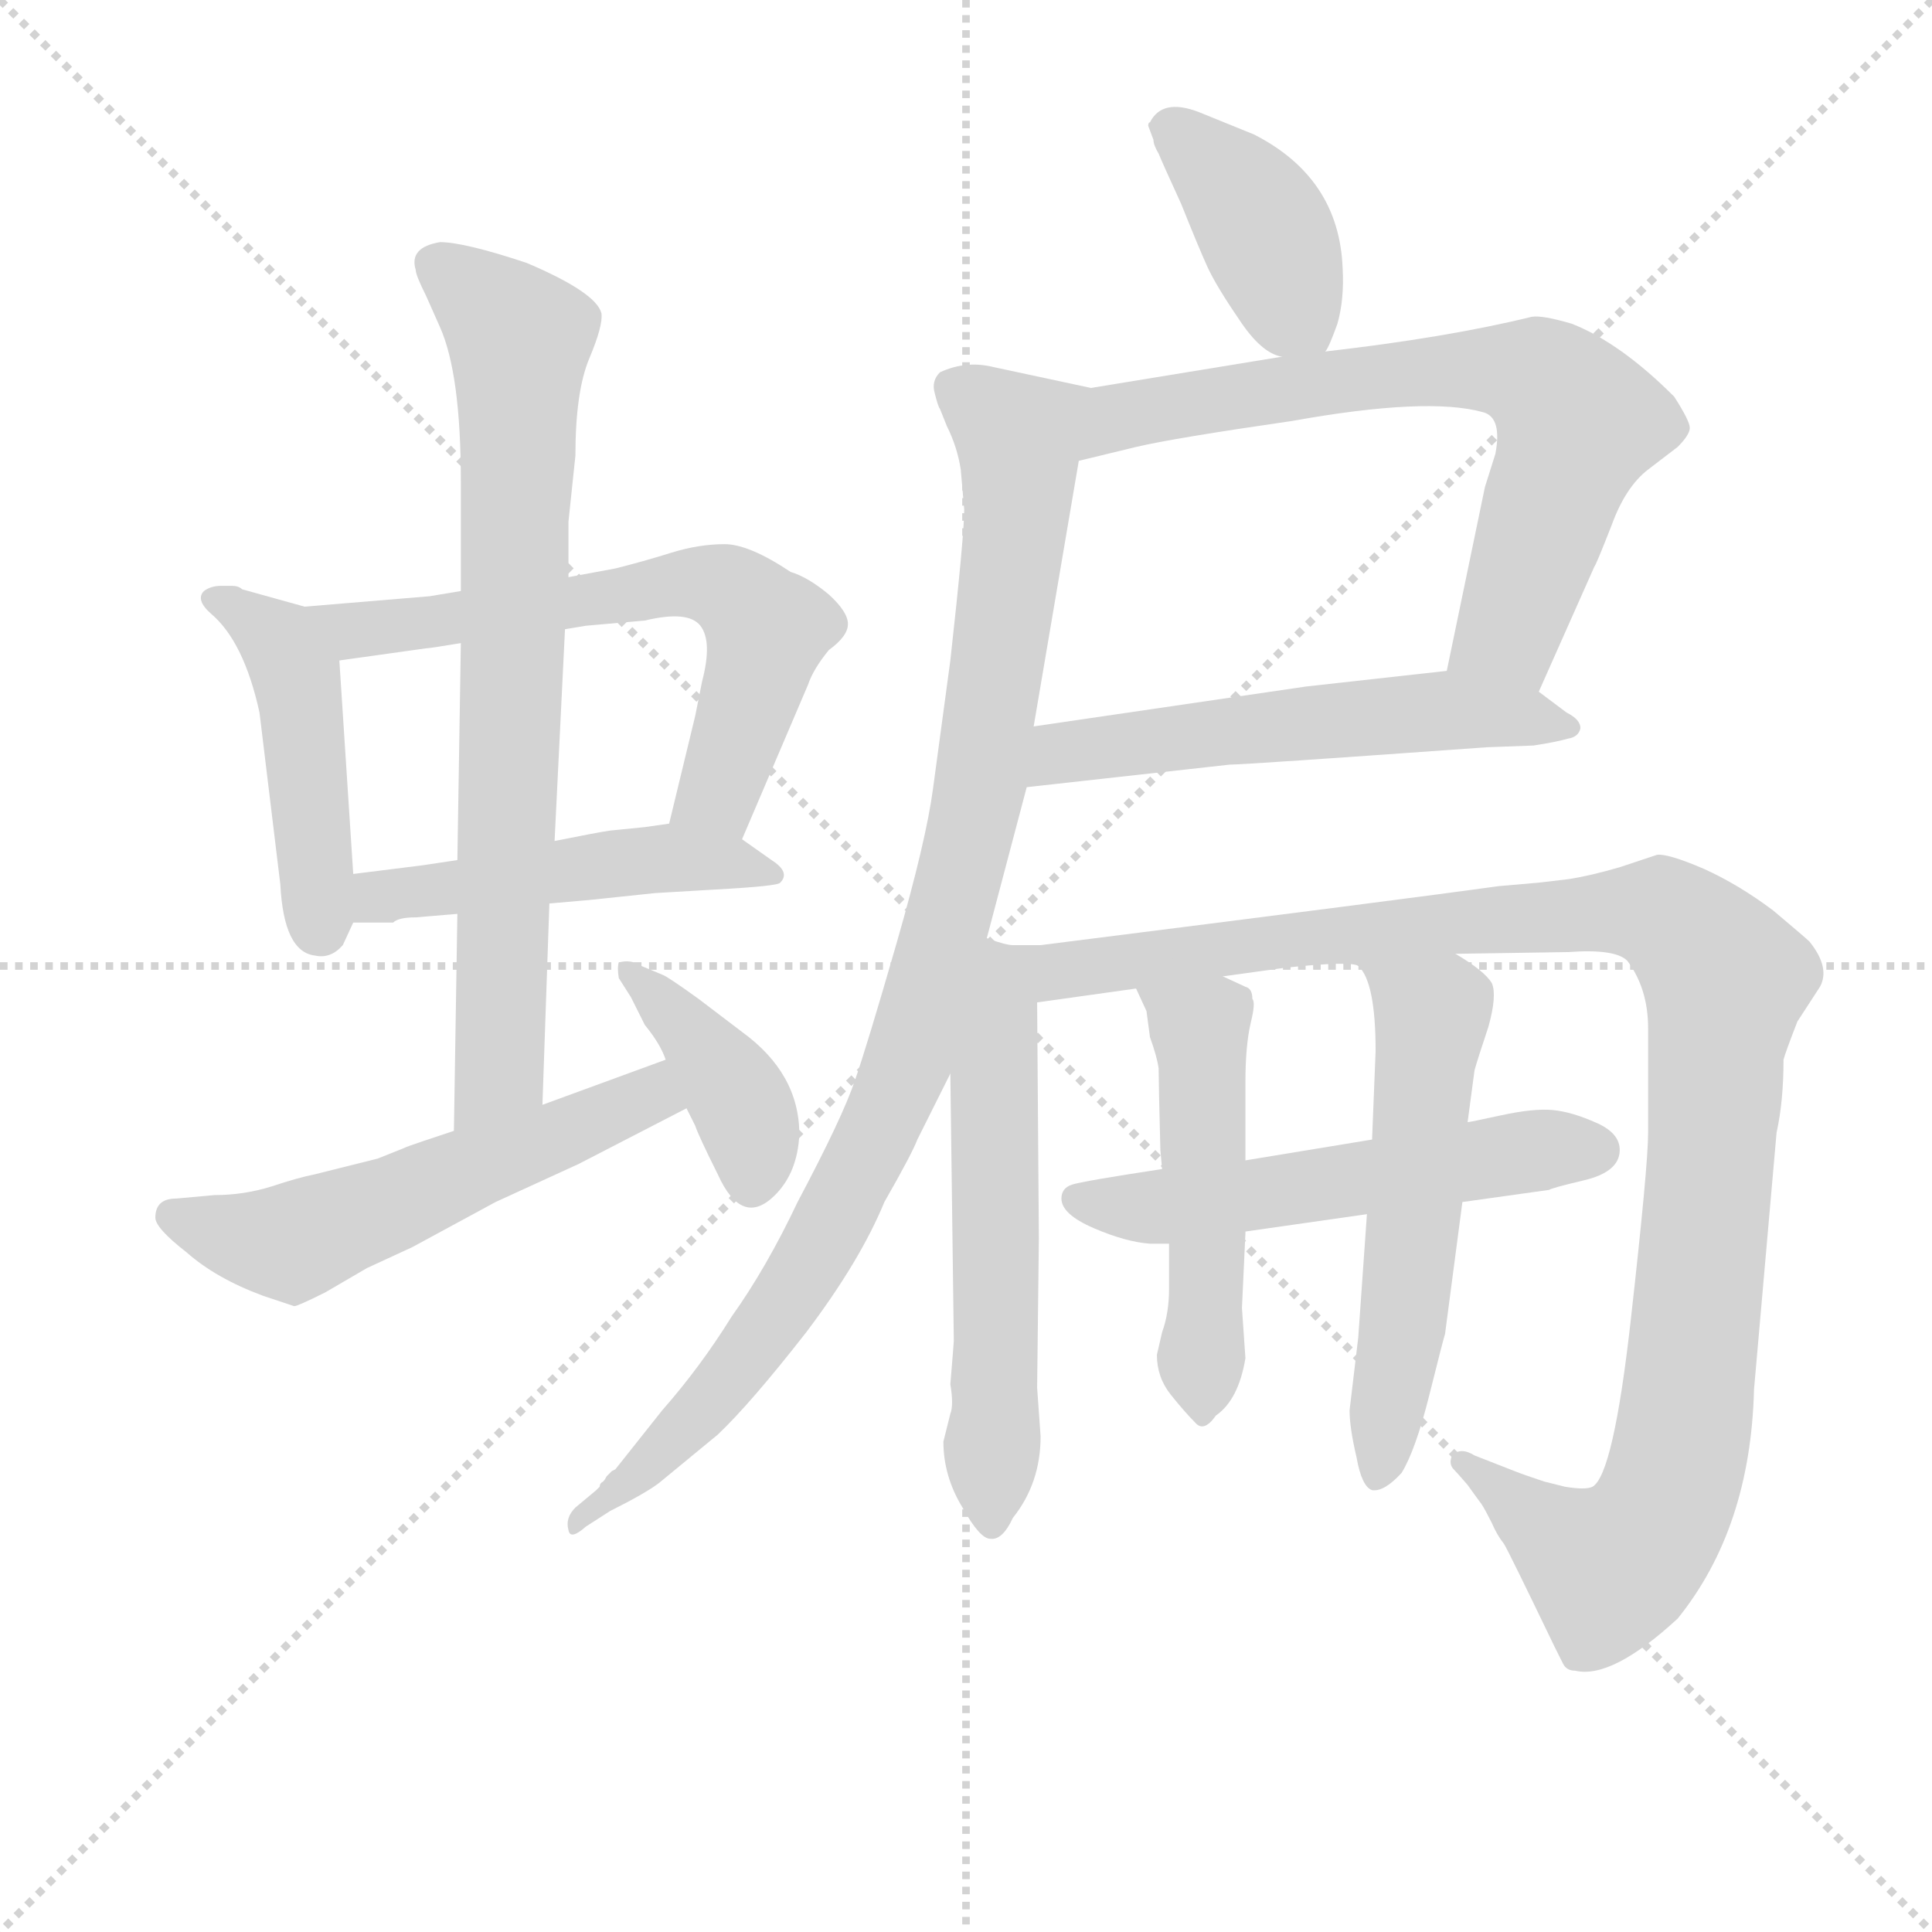 <svg version="1.1" viewBox="0 0 1024 1024" xmlns="http://www.w3.org/2000/svg">
  <g stroke="lightgray" stroke-dasharray="1,1" stroke-width="1" transform="scale(4, 4)">
    <line x1="0" y1="0" x2="256" y2="256"></line>
    <line x1="256" y1="0" x2="0" y2="256"></line>
    <line x1="128" y1="0" x2="128" y2="256"></line>
    <line x1="0" y1="128" x2="256" y2="128"></line>
  </g>
<g transform="scale(0.92, -0.92) translate(60, -900)">
   <style type="text/css">
    @keyframes keyframes0 {
      from {
       stroke: blue;
       stroke-dashoffset: 468;
       stroke-width: 128;
       }
       60% {
       animation-timing-function: step-end;
       stroke: blue;
       stroke-dashoffset: 0;
       stroke-width: 128;
       }
       to {
       stroke: black;
       stroke-width: 1024;
       }
       }
       #make-me-a-hanzi-animation-0 {
         animation: keyframes0 0.631s both;
         animation-delay: 0s;
         animation-timing-function: linear;
       }
    @keyframes keyframes1 {
      from {
       stroke: blue;
       stroke-dashoffset: 651;
       stroke-width: 128;
       }
       68% {
       animation-timing-function: step-end;
       stroke: blue;
       stroke-dashoffset: 0;
       stroke-width: 128;
       }
       to {
       stroke: black;
       stroke-width: 1024;
       }
       }
       #make-me-a-hanzi-animation-1 {
         animation: keyframes1 0.78s both;
         animation-delay: 0.631s;
         animation-timing-function: linear;
       }
    @keyframes keyframes2 {
      from {
       stroke: blue;
       stroke-dashoffset: 497;
       stroke-width: 128;
       }
       62% {
       animation-timing-function: step-end;
       stroke: blue;
       stroke-dashoffset: 0;
       stroke-width: 128;
       }
       to {
       stroke: black;
       stroke-width: 1024;
       }
       }
       #make-me-a-hanzi-animation-2 {
         animation: keyframes2 0.654s both;
         animation-delay: 1.411s;
         animation-timing-function: linear;
       }
    @keyframes keyframes3 {
      from {
       stroke: blue;
       stroke-dashoffset: 776;
       stroke-width: 128;
       }
       72% {
       animation-timing-function: step-end;
       stroke: blue;
       stroke-dashoffset: 0;
       stroke-width: 128;
       }
       to {
       stroke: black;
       stroke-width: 1024;
       }
       }
       #make-me-a-hanzi-animation-3 {
         animation: keyframes3 0.882s both;
         animation-delay: 2.065s;
         animation-timing-function: linear;
       }
    @keyframes keyframes4 {
      from {
       stroke: blue;
       stroke-dashoffset: 561;
       stroke-width: 128;
       }
       65% {
       animation-timing-function: step-end;
       stroke: blue;
       stroke-dashoffset: 0;
       stroke-width: 128;
       }
       to {
       stroke: black;
       stroke-width: 1024;
       }
       }
       #make-me-a-hanzi-animation-4 {
         animation: keyframes4 0.707s both;
         animation-delay: 2.947s;
         animation-timing-function: linear;
       }
    @keyframes keyframes5 {
      from {
       stroke: blue;
       stroke-dashoffset: 402;
       stroke-width: 128;
       }
       57% {
       animation-timing-function: step-end;
       stroke: blue;
       stroke-dashoffset: 0;
       stroke-width: 128;
       }
       to {
       stroke: black;
       stroke-width: 1024;
       }
       }
       #make-me-a-hanzi-animation-5 {
         animation: keyframes5 0.577s both;
         animation-delay: 3.653s;
         animation-timing-function: linear;
       }
    @keyframes keyframes6 {
      from {
       stroke: blue;
       stroke-dashoffset: 410;
       stroke-width: 128;
       }
       57% {
       animation-timing-function: step-end;
       stroke: blue;
       stroke-dashoffset: 0;
       stroke-width: 128;
       }
       to {
       stroke: black;
       stroke-width: 1024;
       }
       }
       #make-me-a-hanzi-animation-6 {
         animation: keyframes6 0.584s both;
         animation-delay: 4.23s;
         animation-timing-function: linear;
       }
    @keyframes keyframes7 {
      from {
       stroke: blue;
       stroke-dashoffset: 720;
       stroke-width: 128;
       }
       70% {
       animation-timing-function: step-end;
       stroke: blue;
       stroke-dashoffset: 0;
       stroke-width: 128;
       }
       to {
       stroke: black;
       stroke-width: 1024;
       }
       }
       #make-me-a-hanzi-animation-7 {
         animation: keyframes7 0.836s both;
         animation-delay: 4.814s;
         animation-timing-function: linear;
       }
    @keyframes keyframes8 {
      from {
       stroke: blue;
       stroke-dashoffset: 569;
       stroke-width: 128;
       }
       65% {
       animation-timing-function: step-end;
       stroke: blue;
       stroke-dashoffset: 0;
       stroke-width: 128;
       }
       to {
       stroke: black;
       stroke-width: 1024;
       }
       }
       #make-me-a-hanzi-animation-8 {
         animation: keyframes8 0.713s both;
         animation-delay: 5.65s;
         animation-timing-function: linear;
       }
    @keyframes keyframes9 {
      from {
       stroke: blue;
       stroke-dashoffset: 998;
       stroke-width: 128;
       }
       76% {
       animation-timing-function: step-end;
       stroke: blue;
       stroke-dashoffset: 0;
       stroke-width: 128;
       }
       to {
       stroke: black;
       stroke-width: 1024;
       }
       }
       #make-me-a-hanzi-animation-9 {
         animation: keyframes9 1.062s both;
         animation-delay: 6.363s;
         animation-timing-function: linear;
       }
    @keyframes keyframes10 {
      from {
       stroke: blue;
       stroke-dashoffset: 585;
       stroke-width: 128;
       }
       66% {
       animation-timing-function: step-end;
       stroke: blue;
       stroke-dashoffset: 0;
       stroke-width: 128;
       }
       to {
       stroke: black;
       stroke-width: 1024;
       }
       }
       #make-me-a-hanzi-animation-10 {
         animation: keyframes10 0.726s both;
         animation-delay: 7.425s;
         animation-timing-function: linear;
       }
    @keyframes keyframes11 {
      from {
       stroke: blue;
       stroke-dashoffset: 1141;
       stroke-width: 128;
       }
       79% {
       animation-timing-function: step-end;
       stroke: blue;
       stroke-dashoffset: 0;
       stroke-width: 128;
       }
       to {
       stroke: black;
       stroke-width: 1024;
       }
       }
       #make-me-a-hanzi-animation-11 {
         animation: keyframes11 1.179s both;
         animation-delay: 8.151s;
         animation-timing-function: linear;
       }
    @keyframes keyframes12 {
      from {
       stroke: blue;
       stroke-dashoffset: 558;
       stroke-width: 128;
       }
       64% {
       animation-timing-function: step-end;
       stroke: blue;
       stroke-dashoffset: 0;
       stroke-width: 128;
       }
       to {
       stroke: black;
       stroke-width: 1024;
       }
       }
       #make-me-a-hanzi-animation-12 {
         animation: keyframes12 0.704s both;
         animation-delay: 9.33s;
         animation-timing-function: linear;
       }
    @keyframes keyframes13 {
      from {
       stroke: blue;
       stroke-dashoffset: 506;
       stroke-width: 128;
       }
       62% {
       animation-timing-function: step-end;
       stroke: blue;
       stroke-dashoffset: 0;
       stroke-width: 128;
       }
       to {
       stroke: black;
       stroke-width: 1024;
       }
       }
       #make-me-a-hanzi-animation-13 {
         animation: keyframes13 0.662s both;
         animation-delay: 10.034s;
         animation-timing-function: linear;
       }
    @keyframes keyframes14 {
      from {
       stroke: blue;
       stroke-dashoffset: 570;
       stroke-width: 128;
       }
       65% {
       animation-timing-function: step-end;
       stroke: blue;
       stroke-dashoffset: 0;
       stroke-width: 128;
       }
       to {
       stroke: black;
       stroke-width: 1024;
       }
       }
       #make-me-a-hanzi-animation-14 {
         animation: keyframes14 0.714s both;
         animation-delay: 10.696s;
         animation-timing-function: linear;
       }
</style>
<path d="M 143.5 396.5 L 135.5 519.5 C 133.5 545.5 133.5 545.5 115.5 550.5 L 79.5 560.5 Q 77.5 562.5 73.5 562.5 L 67.5 562.5 Q 61.5 562.5 57.5 559.5 Q 52.5 554.5 61.5 546.5 Q 80.5 530.5 89.5 489.5 L 101.5 390.5 Q 103.5 351.5 121.5 349.5 Q 130.5 347.5 137.5 355.5 L 143.5 368.5 L 143.5 396.5 Z" fill="lightgray"></path> 
<path d="M 265.5 537.5 L 277.5 539.5 L 311.5 542.5 Q 336.5 548.5 343.5 539.5 Q 350.5 530.5 344.5 507.5 L 340.5 487.5 L 325.5 425.5 C 318.5 396.5 355.5 388.5 367.5 416.5 L 405.5 505.5 Q 408.5 514.5 417.5 525.5 Q 428.5 533.5 428.5 540.5 Q 428.5 547.5 417.5 557.5 Q 405.5 567.5 395.5 570.5 Q 371.5 586.5 357.5 586.5 Q 342.5 586.5 326.5 581.5 Q 310.5 576.5 294.5 572.5 L 267.5 567.5 L 205.5 559.5 L 187.5 556.5 L 115.5 550.5 C 85.5 548.5 105.5 515.5 135.5 519.5 L 185.5 526.5 Q 187.5 526.5 205.5 529.5 L 265.5 537.5 Z" fill="lightgray"></path> 
<path d="M 291.5 421.5 Q 284.5 420.5 259.5 415.5 L 203.5 404.5 L 183.5 401.5 L 143.5 396.5 C 113.5 392.5 113.5 368.5 143.5 368.5 L 166.5 368.5 Q 169.5 371.5 179.5 371.5 L 203.5 373.5 L 256.5 379.5 L 279.5 381.5 L 317.5 385.5 L 351.5 387.5 Q 388.5 389.5 389.5 391.5 Q 395.5 397.5 384.5 404.5 L 367.5 416.5 C 349.5 428.5 349.5 428.5 325.5 425.5 L 311.5 423.5 L 291.5 421.5 Z" fill="lightgray"></path> 
<path d="M 259.5 415.5 L 265.5 537.5 L 267.5 567.5 L 267.5 599.5 L 271.5 637.5 Q 271.5 674.5 279.5 693.5 Q 287.5 712.5 286.5 719.5 Q 283.5 731.5 243.5 748.5 Q 207.5 760.5 193.5 760.5 Q 175.5 757.5 179.5 744.5 Q 179.5 741.5 185.5 729.5 L 193.5 711.5 Q 205.5 684.5 205.5 622.5 L 205.5 559.5 L 205.5 529.5 L 203.5 404.5 L 203.5 373.5 L 201.5 248.5 C 201.5 218.5 251.5 233.5 252.5 263.5 L 256.5 379.5 L 259.5 415.5 Z" fill="lightgray"></path> 
<path d="M 201.5 248.5 L 183.5 242.5 Q 174.5 239.5 172.5 238.5 L 157.5 232.5 L 121.5 223.5 Q 111.5 221.5 96.5 216.5 Q 80.5 211.5 63.5 211.5 L 41.5 209.5 Q 29.5 209.5 29.5 198.5 Q 29.5 192.5 47.5 178.5 Q 64.5 163.5 91.5 153.5 L 109.5 147.5 Q 111.5 147.5 127.5 155.5 L 151.5 169.5 L 177.5 181.5 L 225.5 207.5 L 273.5 229.5 L 335.5 261.5 C 362.5 275.5 351.5 299.5 323.5 289.5 L 252.5 263.5 L 201.5 248.5 Z" fill="lightgray"></path> 
<path d="M 335.5 261.5 L 340.5 251.5 Q 342.5 245.5 353.5 223.5 Q 367.5 192.5 386.5 211.5 Q 399.5 224.5 400.5 246.5 Q 400.5 281.5 367.5 305.5 L 342.5 324.5 Q 324.5 337.5 321.5 338.5 L 309.5 343.5 Q 303.5 347.5 296.5 345.5 Q 295.5 342.5 296.5 336.5 L 303.5 325.5 L 311.5 309.5 Q 320.5 298.5 323.5 289.5 L 335.5 261.5 Z" fill="lightgray"></path> 
<path d="M 703.5 697.5 Q 705.5 699.5 710.5 713.5 Q 714.5 727.5 713.5 745.5 Q 711.5 797.5 662.5 822.5 L 630.5 835.5 Q 609.5 843.5 602.5 829.5 Q 601.5 829.5 601.5 827.5 L 604.5 819.5 Q 604.5 816.5 607.5 811.5 Q 609.5 806.5 620.5 782.5 Q 630.5 757.5 635.5 746.5 Q 640.5 735.5 653.5 716.5 Q 666.5 696.5 678.5 694.5 C 698.5 687.5 698.5 687.5 703.5 697.5 Z" fill="lightgray"></path> 
<path d="M 801.5 638.5 L 795.5 619.5 L 773.5 513.5 C 767.5 484.5 814.5 474.5 826.5 501.5 L 858.5 573.5 Q 859.5 574.5 868.5 597.5 Q 876.5 619.5 889.5 629.5 L 906.5 642.5 Q 913.5 649.5 913.5 653.5 Q 913.5 657.5 904.5 671.5 Q 873.5 702.5 845.5 713.5 Q 828.5 718.5 822.5 717.5 Q 773.5 705.5 703.5 697.5 L 678.5 694.5 L 568.5 676.5 C 538.5 671.5 532.5 627.5 561.5 634.5 L 594.5 642.5 Q 615.5 647.5 684.5 657.5 Q 762.5 671.5 794.5 662.5 Q 805.5 659.5 801.5 638.5 Z" fill="lightgray"></path> 
<path d="M 773.5 513.5 L 692.5 504.5 L 535.5 481.5 C 505.5 477.5 501.5 443.5 531.5 446.5 L 648.5 459.5 Q 657.5 459.5 796.5 469.5 L 823.5 470.5 Q 836.5 472.5 843.5 474.5 Q 849.5 475.5 850.5 480.5 Q 850.5 485.5 842.5 489.5 L 826.5 501.5 C 805.5 517.5 803.5 516.5 773.5 513.5 Z" fill="lightgray"></path> 
<path d="M 535.5 481.5 L 561.5 634.5 C 566.5 664.5 568.5 676.5 568.5 676.5 L 512.5 688.5 Q 496.5 692.5 481.5 685.5 Q 476.5 680.5 478.5 673.5 Q 480.5 665.5 481.5 664.5 L 485.5 654.5 Q 491.5 642.5 493.5 629.5 L 495.5 606.5 Q 495.5 591.5 487.5 519.5 L 477.5 445.5 Q 473.5 415.5 456.5 356.5 Q 439.5 297.5 432.5 277.5 Q 425.5 256.5 399.5 207.5 Q 381.5 169.5 361.5 141.5 Q 343.5 112.5 321.5 87.5 L 294.5 53.5 L 292.5 52.5 L 289.5 49.5 Q 288.5 47.5 287.5 46.5 Q 285.5 45.5 285.5 43.5 L 283.5 41.5 L 271.5 31.5 Q 265.5 25.5 267.5 18.5 Q 268.5 12.5 277.5 20.5 L 291.5 29.5 Q 311.5 39.5 319.5 45.5 L 353.5 73.5 Q 372.5 91.5 404.5 132.5 Q 435.5 173.5 449.5 207.5 Q 465.5 235.5 468.5 243.5 L 487.5 281.5 L 508.5 359.5 L 531.5 446.5 L 535.5 481.5 Z" fill="lightgray"></path> 
<path d="M 523.5 355.5 Q 519.5 355.5 508.5 359.5 C 486.5 366.5 487.5 311.5 487.5 281.5 L 489.5 127.5 Q 489.5 126.5 487.5 102.5 Q 489.5 90.5 487.5 85.5 L 483.5 69.5 Q 483.5 49.5 494.5 31.5 Q 504.5 13.5 510.5 13.5 Q 517.5 12.5 523.5 25.5 Q 539.5 45.5 539.5 72.5 L 537.5 100.5 L 538.5 186.5 L 537.5 322.5 C 537.5 352.5 537.5 352.5 523.5 355.5 Z" fill="lightgray"></path> 
<path d="M 644.5 337.5 L 680.5 342.5 Q 718.5 346.5 722.5 343.5 L 778.5 350.5 L 843.5 351.5 Q 870.5 353.5 877.5 346.5 Q 889.5 330.5 889.5 307.5 L 889.5 247.5 Q 889.5 228.5 879.5 139.5 Q 869.5 50.5 857.5 43.5 Q 853.5 41.5 841.5 43.5 L 829.5 46.5 Q 817.5 50.5 812.5 52.5 L 789.5 61.5 Q 781.5 66.5 776.5 61.5 Q 774.5 56.5 777.5 53.5 Q 779.5 51.5 785.5 44.5 Q 790.5 37.5 793.5 33.5 Q 795.5 30.5 799.5 22.5 Q 802.5 15.5 806.5 10.5 Q 809.5 5.5 835.5 -48.5 L 840.5 -58.5 Q 842.5 -62.5 847.5 -62.5 Q 868.5 -67.5 906.5 -32.5 Q 948.5 19.5 950.5 99.5 L 963.5 247.5 Q 967.5 265.5 967.5 289.5 Q 968.5 293.5 975.5 311.5 L 988.5 331.5 Q 994.5 342.5 982.5 357.5 Q 980.5 359.5 961.5 375.5 Q 941.5 390.5 921.5 399.5 Q 900.5 408.5 894.5 407.5 L 873.5 400.5 Q 856.5 395.5 843.5 393.5 L 826.5 391.5 L 803.5 389.5 Q 753.5 382.5 539.5 355.5 L 523.5 355.5 C 493.5 353.5 507.5 318.5 537.5 322.5 L 594.5 330.5 L 644.5 337.5 Z" fill="lightgray"></path> 
<path d="M 730.5 243.5 L 657.5 231.5 L 609.5 226.5 Q 563.5 219.5 557.5 217.5 Q 551.5 215.5 551.5 209.5 Q 551.5 200.5 570.0 192.5 Q 588.5 184.5 602.5 183.5 L 613.5 183.5 L 657.5 190.5 L 727.5 200.5 L 782.5 207.5 L 832.5 214.5 Q 833.5 215.5 852.5 220.0 Q 871.5 224.5 873.0 235.5 Q 874.5 246.5 860.0 253.0 Q 845.5 259.5 834.5 260.5 Q 823.5 261.5 805.0 257.5 Q 786.5 253.5 785.5 253.5 L 730.5 243.5 Z" fill="lightgray"></path> 
<path d="M 657.5 231.5 L 657.5 276.5 Q 657.5 297.5 660.5 310.5 Q 663.5 322.5 661.5 324.5 Q 661.5 330.5 657.5 331.5 L 644.5 337.5 C 617.5 350.5 581.5 357.5 594.5 330.5 L 600.5 317.5 L 602.5 302.5 Q 606.5 291.5 607.5 284.5 Q 607.5 276.5 608.5 237.5 L 609.5 226.5 L 613.5 183.5 L 613.5 157.5 Q 613.5 143.5 609.5 132.5 L 606.5 119.5 Q 606.5 106.5 614.5 96.5 Q 622.5 86.5 628.5 80.5 Q 633.5 74.5 640.5 84.5 Q 653.5 93.5 657.5 117.5 L 655.5 146.5 L 657.5 189.5 L 657.5 190.5 L 657.5 231.5 Z" fill="lightgray"></path> 
<path d="M 722.5 343.5 Q 732.5 334.5 732.5 294.5 L 730.5 244.5 L 730.5 243.5 L 727.5 200.5 L 722.5 129.5 L 717.5 87.5 Q 717.5 77.5 721.5 60.5 Q 724.5 43.5 730.5 41.5 Q 737.5 40.5 747.5 51.5 Q 755.5 64.5 763.5 96.5 Q 771.5 128.5 772.5 131.5 L 782.5 207.5 L 785.5 253.5 L 789.5 283.5 Q 791.5 290.5 797.5 308.5 Q 802.5 326.5 799.5 333.5 Q 795.5 340.5 778.5 350.5 C 753.5 366.5 707.5 369.5 722.5 343.5 Z" fill="lightgray"></path> 
      <clipPath id="make-me-a-hanzi-clip-0">
      <path d="M 143.5 396.5 L 135.5 519.5 C 133.5 545.5 133.5 545.5 115.5 550.5 L 79.5 560.5 Q 77.5 562.5 73.5 562.5 L 67.5 562.5 Q 61.5 562.5 57.5 559.5 Q 52.5 554.5 61.5 546.5 Q 80.5 530.5 89.5 489.5 L 101.5 390.5 Q 103.5 351.5 121.5 349.5 Q 130.5 347.5 137.5 355.5 L 143.5 368.5 L 143.5 396.5 Z" fill="lightgray"></path>
      </clipPath>
      <path clip-path="url(#make-me-a-hanzi-clip-0)" d="M 64.5 554.5 L 100.5 530.5 L 110.5 510.5 L 124.5 364.5 " fill="none" id="make-me-a-hanzi-animation-0" stroke-dasharray="340 680" stroke-linecap="round"></path>

      <clipPath id="make-me-a-hanzi-clip-1">
      <path d="M 265.5 537.5 L 277.5 539.5 L 311.5 542.5 Q 336.5 548.5 343.5 539.5 Q 350.5 530.5 344.5 507.5 L 340.5 487.5 L 325.5 425.5 C 318.5 396.5 355.5 388.5 367.5 416.5 L 405.5 505.5 Q 408.5 514.5 417.5 525.5 Q 428.5 533.5 428.5 540.5 Q 428.5 547.5 417.5 557.5 Q 405.5 567.5 395.5 570.5 Q 371.5 586.5 357.5 586.5 Q 342.5 586.5 326.5 581.5 Q 310.5 576.5 294.5 572.5 L 267.5 567.5 L 205.5 559.5 L 187.5 556.5 L 115.5 550.5 C 85.5 548.5 105.5 515.5 135.5 519.5 L 185.5 526.5 Q 187.5 526.5 205.5 529.5 L 265.5 537.5 Z" fill="lightgray"></path>
      </clipPath>
      <path clip-path="url(#make-me-a-hanzi-clip-1)" d="M 122.5 547.5 L 143.5 536.5 L 326.5 563.5 L 358.5 560.5 L 382.5 537.5 L 353.5 443.5 L 334.5 431.5 " fill="none" id="make-me-a-hanzi-animation-1" stroke-dasharray="523 1046" stroke-linecap="round"></path>

      <clipPath id="make-me-a-hanzi-clip-2">
      <path d="M 291.5 421.5 Q 284.5 420.5 259.5 415.5 L 203.5 404.5 L 183.5 401.5 L 143.5 396.5 C 113.5 392.5 113.5 368.5 143.5 368.5 L 166.5 368.5 Q 169.5 371.5 179.5 371.5 L 203.5 373.5 L 256.5 379.5 L 279.5 381.5 L 317.5 385.5 L 351.5 387.5 Q 388.5 389.5 389.5 391.5 Q 395.5 397.5 384.5 404.5 L 367.5 416.5 C 349.5 428.5 349.5 428.5 325.5 425.5 L 311.5 423.5 L 291.5 421.5 Z" fill="lightgray"></path>
      </clipPath>
      <path clip-path="url(#make-me-a-hanzi-clip-2)" d="M 149.5 375.5 L 158.5 383.5 L 321.5 405.5 L 385.5 397.5 " fill="none" id="make-me-a-hanzi-animation-2" stroke-dasharray="369 738" stroke-linecap="round"></path>

      <clipPath id="make-me-a-hanzi-clip-3">
      <path d="M 259.5 415.5 L 265.5 537.5 L 267.5 567.5 L 267.5 599.5 L 271.5 637.5 Q 271.5 674.5 279.5 693.5 Q 287.5 712.5 286.5 719.5 Q 283.5 731.5 243.5 748.5 Q 207.5 760.5 193.5 760.5 Q 175.5 757.5 179.5 744.5 Q 179.5 741.5 185.5 729.5 L 193.5 711.5 Q 205.5 684.5 205.5 622.5 L 205.5 559.5 L 205.5 529.5 L 203.5 404.5 L 203.5 373.5 L 201.5 248.5 C 201.5 218.5 251.5 233.5 252.5 263.5 L 256.5 379.5 L 259.5 415.5 Z" fill="lightgray"></path>
      </clipPath>
      <path clip-path="url(#make-me-a-hanzi-clip-3)" d="M 191.5 748.5 L 236.5 709.5 L 239.5 700.5 L 227.5 286.5 L 206.5 256.5 " fill="none" id="make-me-a-hanzi-animation-3" stroke-dasharray="648 1296" stroke-linecap="round"></path>

      <clipPath id="make-me-a-hanzi-clip-4">
      <path d="M 201.5 248.5 L 183.5 242.5 Q 174.5 239.5 172.5 238.5 L 157.5 232.5 L 121.5 223.5 Q 111.5 221.5 96.5 216.5 Q 80.5 211.5 63.5 211.5 L 41.5 209.5 Q 29.5 209.5 29.5 198.5 Q 29.5 192.5 47.5 178.5 Q 64.5 163.5 91.5 153.5 L 109.5 147.5 Q 111.5 147.5 127.5 155.5 L 151.5 169.5 L 177.5 181.5 L 225.5 207.5 L 273.5 229.5 L 335.5 261.5 C 362.5 275.5 351.5 299.5 323.5 289.5 L 252.5 263.5 L 201.5 248.5 Z" fill="lightgray"></path>
      </clipPath>
      <path clip-path="url(#make-me-a-hanzi-clip-4)" d="M 39.5 199.5 L 106.5 184.5 L 314.5 268.5 L 319.5 279.5 " fill="none" id="make-me-a-hanzi-animation-4" stroke-dasharray="433 866" stroke-linecap="round"></path>

      <clipPath id="make-me-a-hanzi-clip-5">
      <path d="M 335.5 261.5 L 340.5 251.5 Q 342.5 245.5 353.5 223.5 Q 367.5 192.5 386.5 211.5 Q 399.5 224.5 400.5 246.5 Q 400.5 281.5 367.5 305.5 L 342.5 324.5 Q 324.5 337.5 321.5 338.5 L 309.5 343.5 Q 303.5 347.5 296.5 345.5 Q 295.5 342.5 296.5 336.5 L 303.5 325.5 L 311.5 309.5 Q 320.5 298.5 323.5 289.5 L 335.5 261.5 Z" fill="lightgray"></path>
      </clipPath>
      <path clip-path="url(#make-me-a-hanzi-clip-5)" d="M 302.5 341.5 L 366.5 264.5 L 373.5 219.5 " fill="none" id="make-me-a-hanzi-animation-5" stroke-dasharray="274 548" stroke-linecap="round"></path>

      <clipPath id="make-me-a-hanzi-clip-6">
      <path d="M 703.5 697.5 Q 705.5 699.5 710.5 713.5 Q 714.5 727.5 713.5 745.5 Q 711.5 797.5 662.5 822.5 L 630.5 835.5 Q 609.5 843.5 602.5 829.5 Q 601.5 829.5 601.5 827.5 L 604.5 819.5 Q 604.5 816.5 607.5 811.5 Q 609.5 806.5 620.5 782.5 Q 630.5 757.5 635.5 746.5 Q 640.5 735.5 653.5 716.5 Q 666.5 696.5 678.5 694.5 C 698.5 687.5 698.5 687.5 703.5 697.5 Z" fill="lightgray"></path>
      </clipPath>
      <path clip-path="url(#make-me-a-hanzi-clip-6)" d="M 608.5 825.5 L 628.5 814.5 L 660.5 780.5 L 696.5 704.5 " fill="none" id="make-me-a-hanzi-animation-6" stroke-dasharray="282 564" stroke-linecap="round"></path>

      <clipPath id="make-me-a-hanzi-clip-7">
      <path d="M 801.5 638.5 L 795.5 619.5 L 773.5 513.5 C 767.5 484.5 814.5 474.5 826.5 501.5 L 858.5 573.5 Q 859.5 574.5 868.5 597.5 Q 876.5 619.5 889.5 629.5 L 906.5 642.5 Q 913.5 649.5 913.5 653.5 Q 913.5 657.5 904.5 671.5 Q 873.5 702.5 845.5 713.5 Q 828.5 718.5 822.5 717.5 Q 773.5 705.5 703.5 697.5 L 678.5 694.5 L 568.5 676.5 C 538.5 671.5 532.5 627.5 561.5 634.5 L 594.5 642.5 Q 615.5 647.5 684.5 657.5 Q 762.5 671.5 794.5 662.5 Q 805.5 659.5 801.5 638.5 Z" fill="lightgray"></path>
      </clipPath>
      <path clip-path="url(#make-me-a-hanzi-clip-7)" d="M 565.5 640.5 L 585.5 659.5 L 626.5 668.5 L 749.5 684.5 L 794.5 687.5 L 824.5 682.5 L 849.5 656.5 L 809.5 536.5 L 781.5 519.5 " fill="none" id="make-me-a-hanzi-animation-7" stroke-dasharray="592 1184" stroke-linecap="round"></path>

      <clipPath id="make-me-a-hanzi-clip-8">
      <path d="M 773.5 513.5 L 692.5 504.5 L 535.5 481.5 C 505.5 477.5 501.5 443.5 531.5 446.5 L 648.5 459.5 Q 657.5 459.5 796.5 469.5 L 823.5 470.5 Q 836.5 472.5 843.5 474.5 Q 849.5 475.5 850.5 480.5 Q 850.5 485.5 842.5 489.5 L 826.5 501.5 C 805.5 517.5 803.5 516.5 773.5 513.5 Z" fill="lightgray"></path>
      </clipPath>
      <path clip-path="url(#make-me-a-hanzi-clip-8)" d="M 538.5 451.5 L 546.5 462.5 L 561.5 468.5 L 687.5 483.5 L 775.5 490.5 L 842.5 481.5 " fill="none" id="make-me-a-hanzi-animation-8" stroke-dasharray="441 882" stroke-linecap="round"></path>

      <clipPath id="make-me-a-hanzi-clip-9">
      <path d="M 535.5 481.5 L 561.5 634.5 C 566.5 664.5 568.5 676.5 568.5 676.5 L 512.5 688.5 Q 496.5 692.5 481.5 685.5 Q 476.5 680.5 478.5 673.5 Q 480.5 665.5 481.5 664.5 L 485.5 654.5 Q 491.5 642.5 493.5 629.5 L 495.5 606.5 Q 495.5 591.5 487.5 519.5 L 477.5 445.5 Q 473.5 415.5 456.5 356.5 Q 439.5 297.5 432.5 277.5 Q 425.5 256.5 399.5 207.5 Q 381.5 169.5 361.5 141.5 Q 343.5 112.5 321.5 87.5 L 294.5 53.5 L 292.5 52.5 L 289.5 49.5 Q 288.5 47.5 287.5 46.5 Q 285.5 45.5 285.5 43.5 L 283.5 41.5 L 271.5 31.5 Q 265.5 25.5 267.5 18.5 Q 268.5 12.5 277.5 20.5 L 291.5 29.5 Q 311.5 39.5 319.5 45.5 L 353.5 73.5 Q 372.5 91.5 404.5 132.5 Q 435.5 173.5 449.5 207.5 Q 465.5 235.5 468.5 243.5 L 487.5 281.5 L 508.5 359.5 L 531.5 446.5 L 535.5 481.5 Z" fill="lightgray"></path>
      </clipPath>
      <path clip-path="url(#make-me-a-hanzi-clip-9)" d="M 492.5 676.5 L 526.5 649.5 L 524.5 585.5 L 498.5 416.5 L 462.5 286.5 L 415.5 189.5 L 372.5 121.5 L 317.5 59.5 L 271.5 24.5 " fill="none" id="make-me-a-hanzi-animation-9" stroke-dasharray="870 1740" stroke-linecap="round"></path>

      <clipPath id="make-me-a-hanzi-clip-10">
      <path d="M 523.5 355.5 Q 519.5 355.5 508.5 359.5 C 486.5 366.5 487.5 311.5 487.5 281.5 L 489.5 127.5 Q 489.5 126.5 487.5 102.5 Q 489.5 90.5 487.5 85.5 L 483.5 69.5 Q 483.5 49.5 494.5 31.5 Q 504.5 13.5 510.5 13.5 Q 517.5 12.5 523.5 25.5 Q 539.5 45.5 539.5 72.5 L 537.5 100.5 L 538.5 186.5 L 537.5 322.5 C 537.5 352.5 537.5 352.5 523.5 355.5 Z" fill="lightgray"></path>
      </clipPath>
      <path clip-path="url(#make-me-a-hanzi-clip-10)" d="M 514.5 350.5 L 518.5 314.5 L 512.5 281.5 L 511.5 22.5 " fill="none" id="make-me-a-hanzi-animation-10" stroke-dasharray="457 914" stroke-linecap="round"></path>

      <clipPath id="make-me-a-hanzi-clip-11">
      <path d="M 644.5 337.5 L 680.5 342.5 Q 718.5 346.5 722.5 343.5 L 778.5 350.5 L 843.5 351.5 Q 870.5 353.5 877.5 346.5 Q 889.5 330.5 889.5 307.5 L 889.5 247.5 Q 889.5 228.5 879.5 139.5 Q 869.5 50.5 857.5 43.5 Q 853.5 41.5 841.5 43.5 L 829.5 46.5 Q 817.5 50.5 812.5 52.5 L 789.5 61.5 Q 781.5 66.5 776.5 61.5 Q 774.5 56.5 777.5 53.5 Q 779.5 51.5 785.5 44.5 Q 790.5 37.5 793.5 33.5 Q 795.5 30.5 799.5 22.5 Q 802.5 15.5 806.5 10.5 Q 809.5 5.5 835.5 -48.5 L 840.5 -58.5 Q 842.5 -62.5 847.5 -62.5 Q 868.5 -67.5 906.5 -32.5 Q 948.5 19.5 950.5 99.5 L 963.5 247.5 Q 967.5 265.5 967.5 289.5 Q 968.5 293.5 975.5 311.5 L 988.5 331.5 Q 994.5 342.5 982.5 357.5 Q 980.5 359.5 961.5 375.5 Q 941.5 390.5 921.5 399.5 Q 900.5 408.5 894.5 407.5 L 873.5 400.5 Q 856.5 395.5 843.5 393.5 L 826.5 391.5 L 803.5 389.5 Q 753.5 382.5 539.5 355.5 L 523.5 355.5 C 493.5 353.5 507.5 318.5 537.5 322.5 L 594.5 330.5 L 644.5 337.5 Z" fill="lightgray"></path>
      </clipPath>
      <path clip-path="url(#make-me-a-hanzi-clip-11)" d="M 527.5 350.5 L 547.5 340.5 L 680.5 359.5 L 871.5 375.5 L 900.5 371.5 L 920.5 354.5 L 934.5 335.5 L 912.5 92.5 L 896.5 27.5 L 867.5 -3.5 L 783.5 58.5 " fill="none" id="make-me-a-hanzi-animation-11" stroke-dasharray="1013 2026" stroke-linecap="round"></path>

      <clipPath id="make-me-a-hanzi-clip-12">
      <path d="M 730.5 243.5 L 657.5 231.5 L 609.5 226.5 Q 563.5 219.5 557.5 217.5 Q 551.5 215.5 551.5 209.5 Q 551.5 200.5 570.0 192.5 Q 588.5 184.5 602.5 183.5 L 613.5 183.5 L 657.5 190.5 L 727.5 200.5 L 782.5 207.5 L 832.5 214.5 Q 833.5 215.5 852.5 220.0 Q 871.5 224.5 873.0 235.5 Q 874.5 246.5 860.0 253.0 Q 845.5 259.5 834.5 260.5 Q 823.5 261.5 805.0 257.5 Q 786.5 253.5 785.5 253.5 L 730.5 243.5 Z" fill="lightgray"></path>
      </clipPath>
      <path clip-path="url(#make-me-a-hanzi-clip-12)" d="M 560.5 208.5 L 608.5 204.5 L 816.5 236.5 L 859.5 237.5 " fill="none" id="make-me-a-hanzi-animation-12" stroke-dasharray="430 860" stroke-linecap="round"></path>

      <clipPath id="make-me-a-hanzi-clip-13">
      <path d="M 657.5 231.5 L 657.5 276.5 Q 657.5 297.5 660.5 310.5 Q 663.5 322.5 661.5 324.5 Q 661.5 330.5 657.5 331.5 L 644.5 337.5 C 617.5 350.5 581.5 357.5 594.5 330.5 L 600.5 317.5 L 602.5 302.5 Q 606.5 291.5 607.5 284.5 Q 607.5 276.5 608.5 237.5 L 609.5 226.5 L 613.5 183.5 L 613.5 157.5 Q 613.5 143.5 609.5 132.5 L 606.5 119.5 Q 606.5 106.5 614.5 96.5 Q 622.5 86.5 628.5 80.5 Q 633.5 74.5 640.5 84.5 Q 653.5 93.5 657.5 117.5 L 655.5 146.5 L 657.5 189.5 L 657.5 190.5 L 657.5 231.5 Z" fill="lightgray"></path>
      </clipPath>
      <path clip-path="url(#make-me-a-hanzi-clip-13)" d="M 601.5 325.5 L 615.5 319.5 L 632.5 297.5 L 631.5 90.5 " fill="none" id="make-me-a-hanzi-animation-13" stroke-dasharray="378 756" stroke-linecap="round"></path>

      <clipPath id="make-me-a-hanzi-clip-14">
      <path d="M 722.5 343.5 Q 732.5 334.5 732.5 294.5 L 730.5 244.5 L 730.5 243.5 L 727.5 200.5 L 722.5 129.5 L 717.5 87.5 Q 717.5 77.5 721.5 60.5 Q 724.5 43.5 730.5 41.5 Q 737.5 40.5 747.5 51.5 Q 755.5 64.5 763.5 96.5 Q 771.5 128.5 772.5 131.5 L 782.5 207.5 L 785.5 253.5 L 789.5 283.5 Q 791.5 290.5 797.5 308.5 Q 802.5 326.5 799.5 333.5 Q 795.5 340.5 778.5 350.5 C 753.5 366.5 707.5 369.5 722.5 343.5 Z" fill="lightgray"></path>
      </clipPath>
      <path clip-path="url(#make-me-a-hanzi-clip-14)" d="M 729.5 343.5 L 764.5 315.5 L 749.5 142.5 L 732.5 48.5 " fill="none" id="make-me-a-hanzi-animation-14" stroke-dasharray="442 884" stroke-linecap="round"></path>

</g>
</svg>

